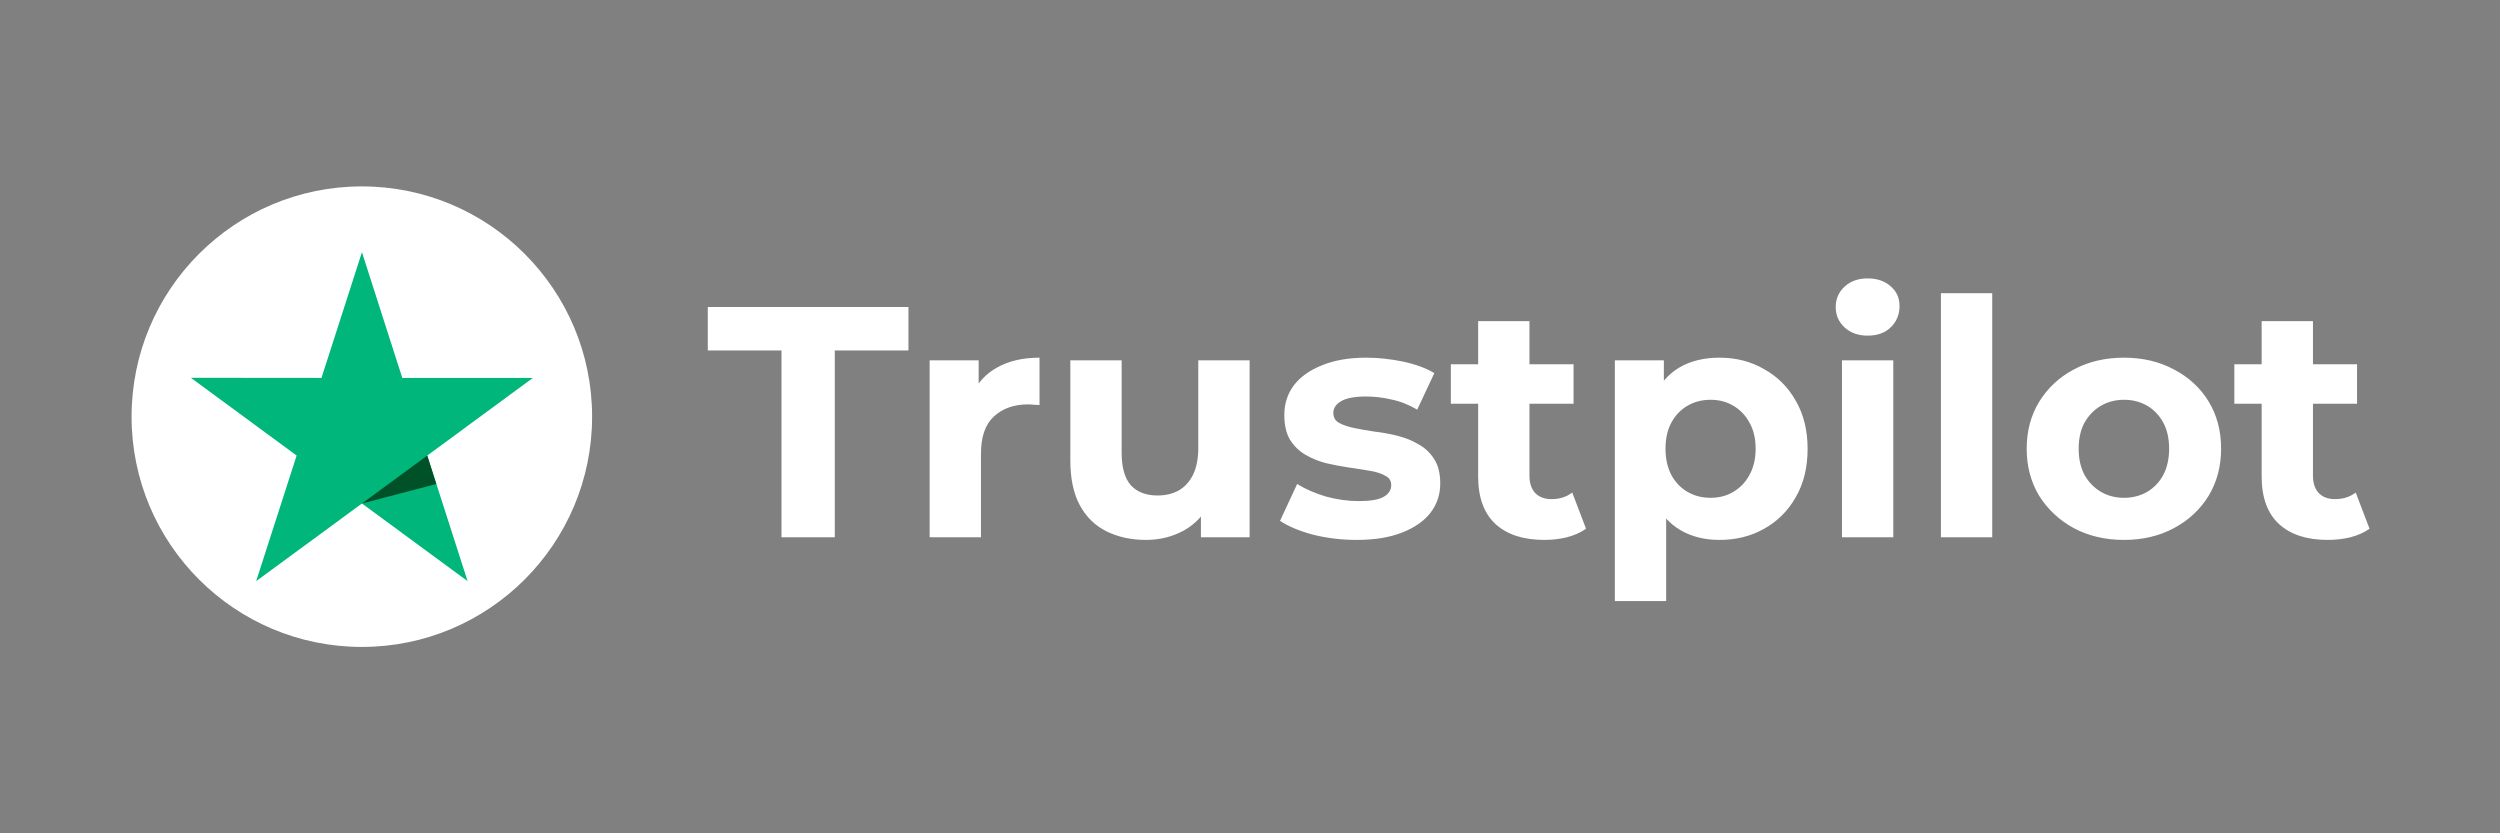 <svg width="228" height="76" viewBox="0 0 228 76" fill="none" xmlns="http://www.w3.org/2000/svg">
<rect x="0" y="0" width="228" height="76" fill="#808080" stroke="none"/>
<circle cx="33" cy="38" r="21" fill="white"/>
<g clip-path="url(#clip0_4373_2432)">
<path d="M48.6 34.465H36.688L33.009 23L29.318 34.465L17.406 34.454L27.053 41.546L23.362 53L33.009 45.919L42.644 53L38.965 41.546L48.6 34.465Z" fill="#00B67A"/>
<path d="M39.791 44.14L38.964 41.546L33.008 45.919L39.791 44.14Z" fill="#005128"/>
</g>
<path d="M71.271 49V31.96H64.551V28H82.851V31.96H76.131V49H71.271ZM84.784 49V32.86H89.254V37.42L88.624 36.1C89.104 34.96 89.874 34.1 90.934 33.52C91.994 32.92 93.284 32.62 94.804 32.62V36.94C94.604 36.92 94.424 36.91 94.264 36.91C94.104 36.89 93.934 36.88 93.754 36.88C92.474 36.88 91.434 37.25 90.634 37.99C89.854 38.71 89.464 39.84 89.464 41.38V49H84.784ZM104.514 49.24C103.174 49.24 101.974 48.98 100.914 48.46C99.874 47.94 99.064 47.15 98.484 46.09C97.904 45.01 97.614 43.64 97.614 41.98V32.86H102.294V41.29C102.294 42.63 102.574 43.62 103.134 44.26C103.714 44.88 104.524 45.19 105.564 45.19C106.284 45.19 106.924 45.04 107.484 44.74C108.044 44.42 108.484 43.94 108.804 43.3C109.124 42.64 109.284 41.82 109.284 40.84V32.86H113.964V49H109.524V44.56L110.334 45.85C109.794 46.97 108.994 47.82 107.934 48.4C106.894 48.96 105.754 49.24 104.514 49.24ZM123.73 49.24C122.35 49.24 121.02 49.08 119.74 48.76C118.48 48.42 117.48 48 116.74 47.5L118.3 44.14C119.04 44.6 119.91 44.98 120.91 45.28C121.93 45.56 122.93 45.7 123.91 45.7C124.99 45.7 125.75 45.57 126.19 45.31C126.65 45.05 126.88 44.69 126.88 44.23C126.88 43.85 126.7 43.57 126.34 43.39C126 43.19 125.54 43.04 124.96 42.94C124.38 42.84 123.74 42.74 123.04 42.64C122.36 42.54 121.67 42.41 120.97 42.25C120.27 42.07 119.63 41.81 119.05 41.47C118.47 41.13 118 40.67 117.64 40.09C117.3 39.51 117.13 38.76 117.13 37.84C117.13 36.82 117.42 35.92 118 35.14C118.6 34.36 119.46 33.75 120.58 33.31C121.7 32.85 123.04 32.62 124.6 32.62C125.7 32.62 126.82 32.74 127.96 32.98C129.1 33.22 130.05 33.57 130.81 34.03L129.25 37.36C128.47 36.9 127.68 36.59 126.88 36.43C126.1 36.25 125.34 36.16 124.6 36.16C123.56 36.16 122.8 36.3 122.32 36.58C121.84 36.86 121.6 37.22 121.6 37.66C121.6 38.06 121.77 38.36 122.11 38.56C122.47 38.76 122.94 38.92 123.52 39.04C124.1 39.16 124.73 39.27 125.41 39.37C126.11 39.45 126.81 39.58 127.51 39.76C128.21 39.94 128.84 40.2 129.4 40.54C129.98 40.86 130.45 41.31 130.81 41.89C131.17 42.45 131.35 43.19 131.35 44.11C131.35 45.11 131.05 46 130.45 46.78C129.85 47.54 128.98 48.14 127.84 48.58C126.72 49.02 125.35 49.24 123.73 49.24ZM140.837 49.24C138.937 49.24 137.457 48.76 136.397 47.8C135.337 46.82 134.807 45.37 134.807 43.45V29.29H139.487V43.39C139.487 44.07 139.667 44.6 140.027 44.98C140.387 45.34 140.877 45.52 141.497 45.52C142.237 45.52 142.867 45.32 143.387 44.92L144.647 48.22C144.167 48.56 143.587 48.82 142.907 49C142.247 49.16 141.557 49.24 140.837 49.24ZM132.317 36.82V33.22H143.507V36.82H132.317ZM156.814 49.24C155.454 49.24 154.264 48.94 153.244 48.34C152.224 47.74 151.424 46.83 150.844 45.61C150.284 44.37 150.004 42.81 150.004 40.93C150.004 39.03 150.274 37.47 150.814 36.25C151.354 35.03 152.134 34.12 153.154 33.52C154.174 32.92 155.394 32.62 156.814 32.62C158.334 32.62 159.694 32.97 160.894 33.67C162.114 34.35 163.074 35.31 163.774 36.55C164.494 37.79 164.854 39.25 164.854 40.93C164.854 42.63 164.494 44.1 163.774 45.34C163.074 46.58 162.114 47.54 160.894 48.22C159.694 48.9 158.334 49.24 156.814 49.24ZM147.274 54.82V32.86H151.744V36.16L151.654 40.96L151.954 45.73V54.82H147.274ZM156.004 45.4C156.784 45.4 157.474 45.22 158.074 44.86C158.694 44.5 159.184 43.99 159.544 43.33C159.924 42.65 160.114 41.85 160.114 40.93C160.114 39.99 159.924 39.19 159.544 38.53C159.184 37.87 158.694 37.36 158.074 37C157.474 36.64 156.784 36.46 156.004 36.46C155.224 36.46 154.524 36.64 153.904 37C153.284 37.36 152.794 37.87 152.434 38.53C152.074 39.19 151.894 39.99 151.894 40.93C151.894 41.85 152.074 42.65 152.434 43.33C152.794 43.99 153.284 44.5 153.904 44.86C154.524 45.22 155.224 45.4 156.004 45.4ZM167.987 49V32.86H172.667V49H167.987ZM170.327 30.61C169.467 30.61 168.767 30.36 168.227 29.86C167.687 29.36 167.417 28.74 167.417 28C167.417 27.26 167.687 26.64 168.227 26.14C168.767 25.64 169.467 25.39 170.327 25.39C171.187 25.39 171.887 25.63 172.427 26.11C172.967 26.57 173.237 27.17 173.237 27.91C173.237 28.69 172.967 29.34 172.427 29.86C171.907 30.36 171.207 30.61 170.327 30.61ZM177.011 49V26.74H181.691V49H177.011ZM193.714 49.24C191.994 49.24 190.464 48.88 189.124 48.16C187.804 47.44 186.754 46.46 185.974 45.22C185.214 43.96 184.834 42.53 184.834 40.93C184.834 39.31 185.214 37.88 185.974 36.64C186.754 35.38 187.804 34.4 189.124 33.7C190.464 32.98 191.994 32.62 193.714 32.62C195.414 32.62 196.934 32.98 198.274 33.7C199.614 34.4 200.664 35.37 201.424 36.61C202.184 37.85 202.564 39.29 202.564 40.93C202.564 42.53 202.184 43.96 201.424 45.22C200.664 46.46 199.614 47.44 198.274 48.16C196.934 48.88 195.414 49.24 193.714 49.24ZM193.714 45.4C194.494 45.4 195.194 45.22 195.814 44.86C196.434 44.5 196.924 43.99 197.284 43.33C197.644 42.65 197.824 41.85 197.824 40.93C197.824 39.99 197.644 39.19 197.284 38.53C196.924 37.87 196.434 37.36 195.814 37C195.194 36.64 194.494 36.46 193.714 36.46C192.934 36.46 192.234 36.64 191.614 37C190.994 37.36 190.494 37.87 190.114 38.53C189.754 39.19 189.574 39.99 189.574 40.93C189.574 41.85 189.754 42.65 190.114 43.33C190.494 43.99 190.994 44.5 191.614 44.86C192.234 45.22 192.934 45.4 193.714 45.4ZM212.292 49.24C210.392 49.24 208.912 48.76 207.852 47.8C206.792 46.82 206.262 45.37 206.262 43.45V29.29H210.942V43.39C210.942 44.07 211.122 44.6 211.482 44.98C211.842 45.34 212.332 45.52 212.952 45.52C213.692 45.52 214.322 45.32 214.842 44.92L216.102 48.22C215.622 48.56 215.042 48.82 214.362 49C213.702 49.16 213.012 49.24 212.292 49.24ZM203.772 36.82V33.22H214.962V36.82H203.772Z" fill="white"/>
<defs>
<clipPath id="clip0_4373_2432">
<rect width="31.2" height="30" fill="white" transform="translate(17.406 23)"/>
</clipPath>
</defs>
</svg>
